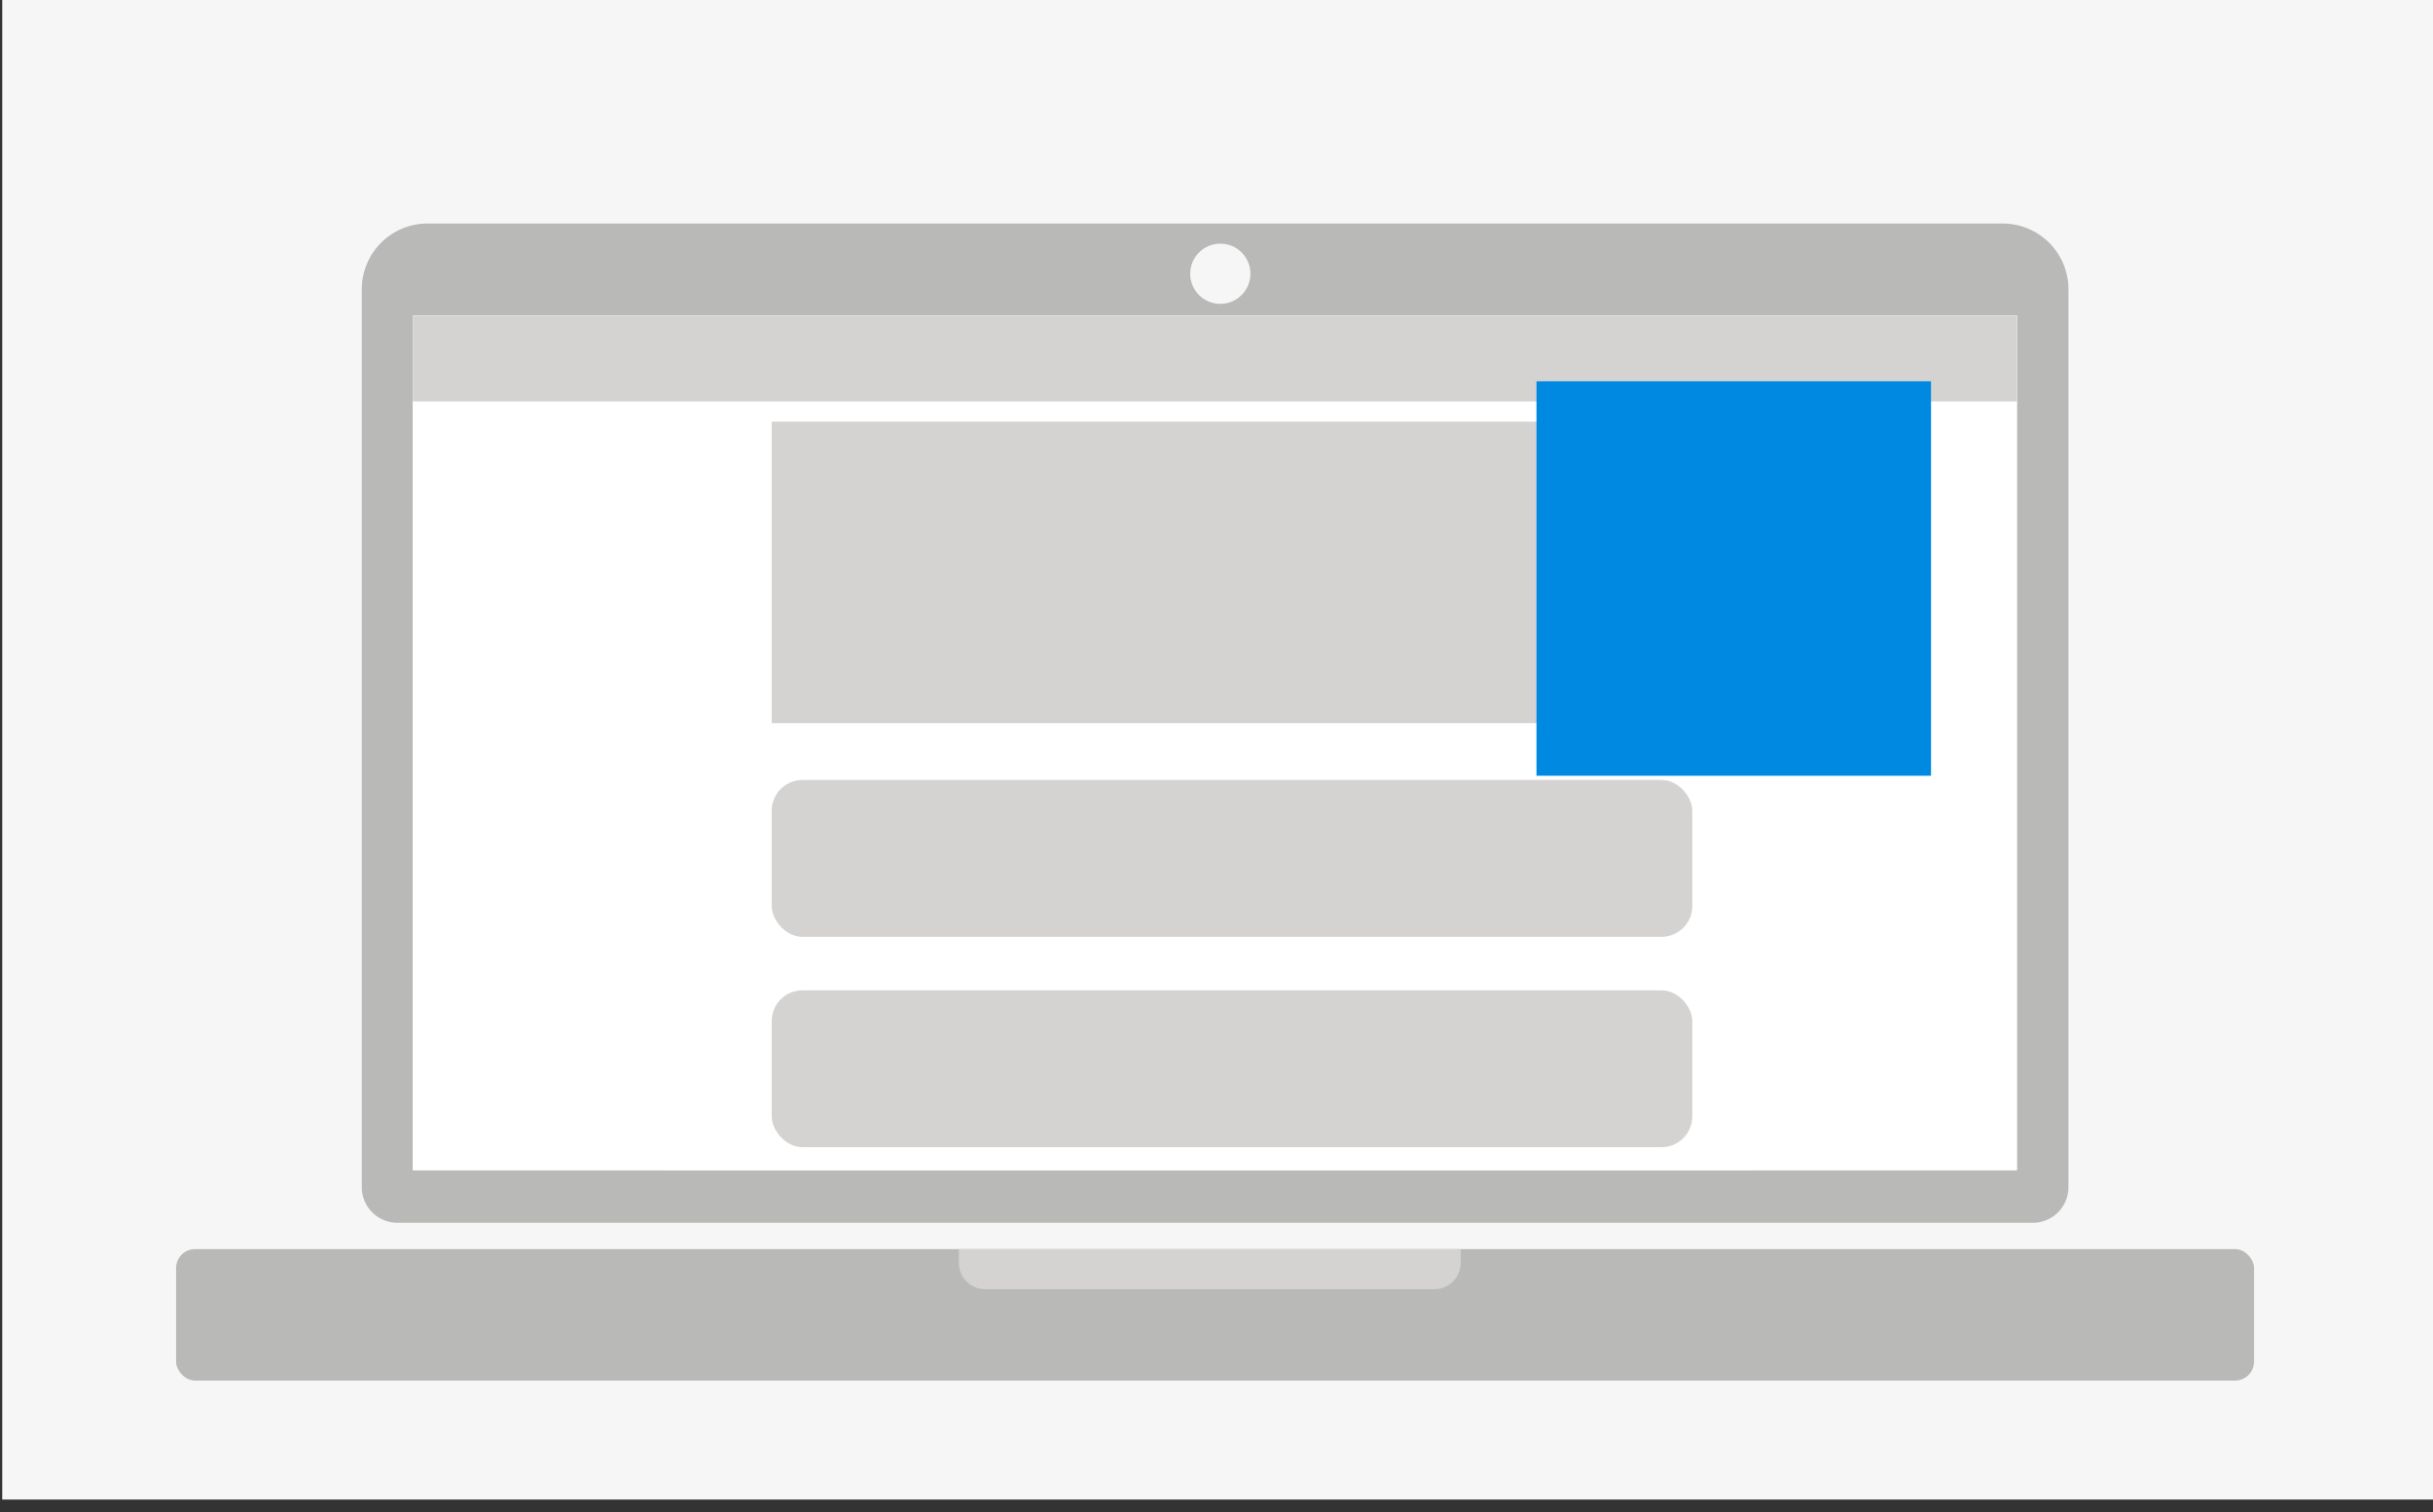 <svg id="Lag_1" data-name="Lag 1" xmlns="http://www.w3.org/2000/svg" viewBox="0 0 185 115"><rect x="0" y="0" width="185" height="115" fill="#333333" stroke="none"/><defs><style>.cls-1{fill:#f6f6f6;}.cls-2{fill:#b9b9b8;}.cls-3{fill:#fff;}.cls-4{fill:#d5d3d2;}.cls-5{fill:#0089e0;}</style></defs><title>DW</title><rect class="cls-1" x="0.17" width="185" height="114.05"/><path class="cls-2" d="M32.48,17h119.8a5,5,0,0,1,5,5V90.29A2.71,2.71,0,0,1,154.54,93H30.22a2.71,2.71,0,0,1-2.71-2.71V22A5,5,0,0,1,32.48,17Z"/><rect class="cls-2" x="13.39" y="95" width="158" height="10" rx="1.44" ry="1.44"/><rect class="cls-3" x="31.39" y="24" width="121.97" height="65"/><circle class="cls-1" cx="92.79" cy="20.82" r="2.29"/><path class="cls-4" d="M72.91,95h38.16a0,0,0,0,1,0,0v1.05a2,2,0,0,1-2,2H74.91a2,2,0,0,1-2-2V95A0,0,0,0,1,72.91,95Z"/><rect class="cls-3" x="31.39" y="24" width="121.97" height="65"/><rect class="cls-3" x="50.36" y="24" width="83.03" height="65"/><rect class="cls-4" x="58.68" y="75.32" width="70" height="11.93" rx="2.34" ry="2.34"/><rect class="cls-4" x="58.68" y="59.32" width="70" height="11.93" rx="2.34" ry="2.34"/><rect class="cls-4" x="58.68" y="32.07" width="70" height="22.93"/><rect class="cls-4" x="31.39" y="24" width="121.97" height="6.53"/><rect class="cls-5" x="116.83" y="29" width="30" height="30"/></svg>